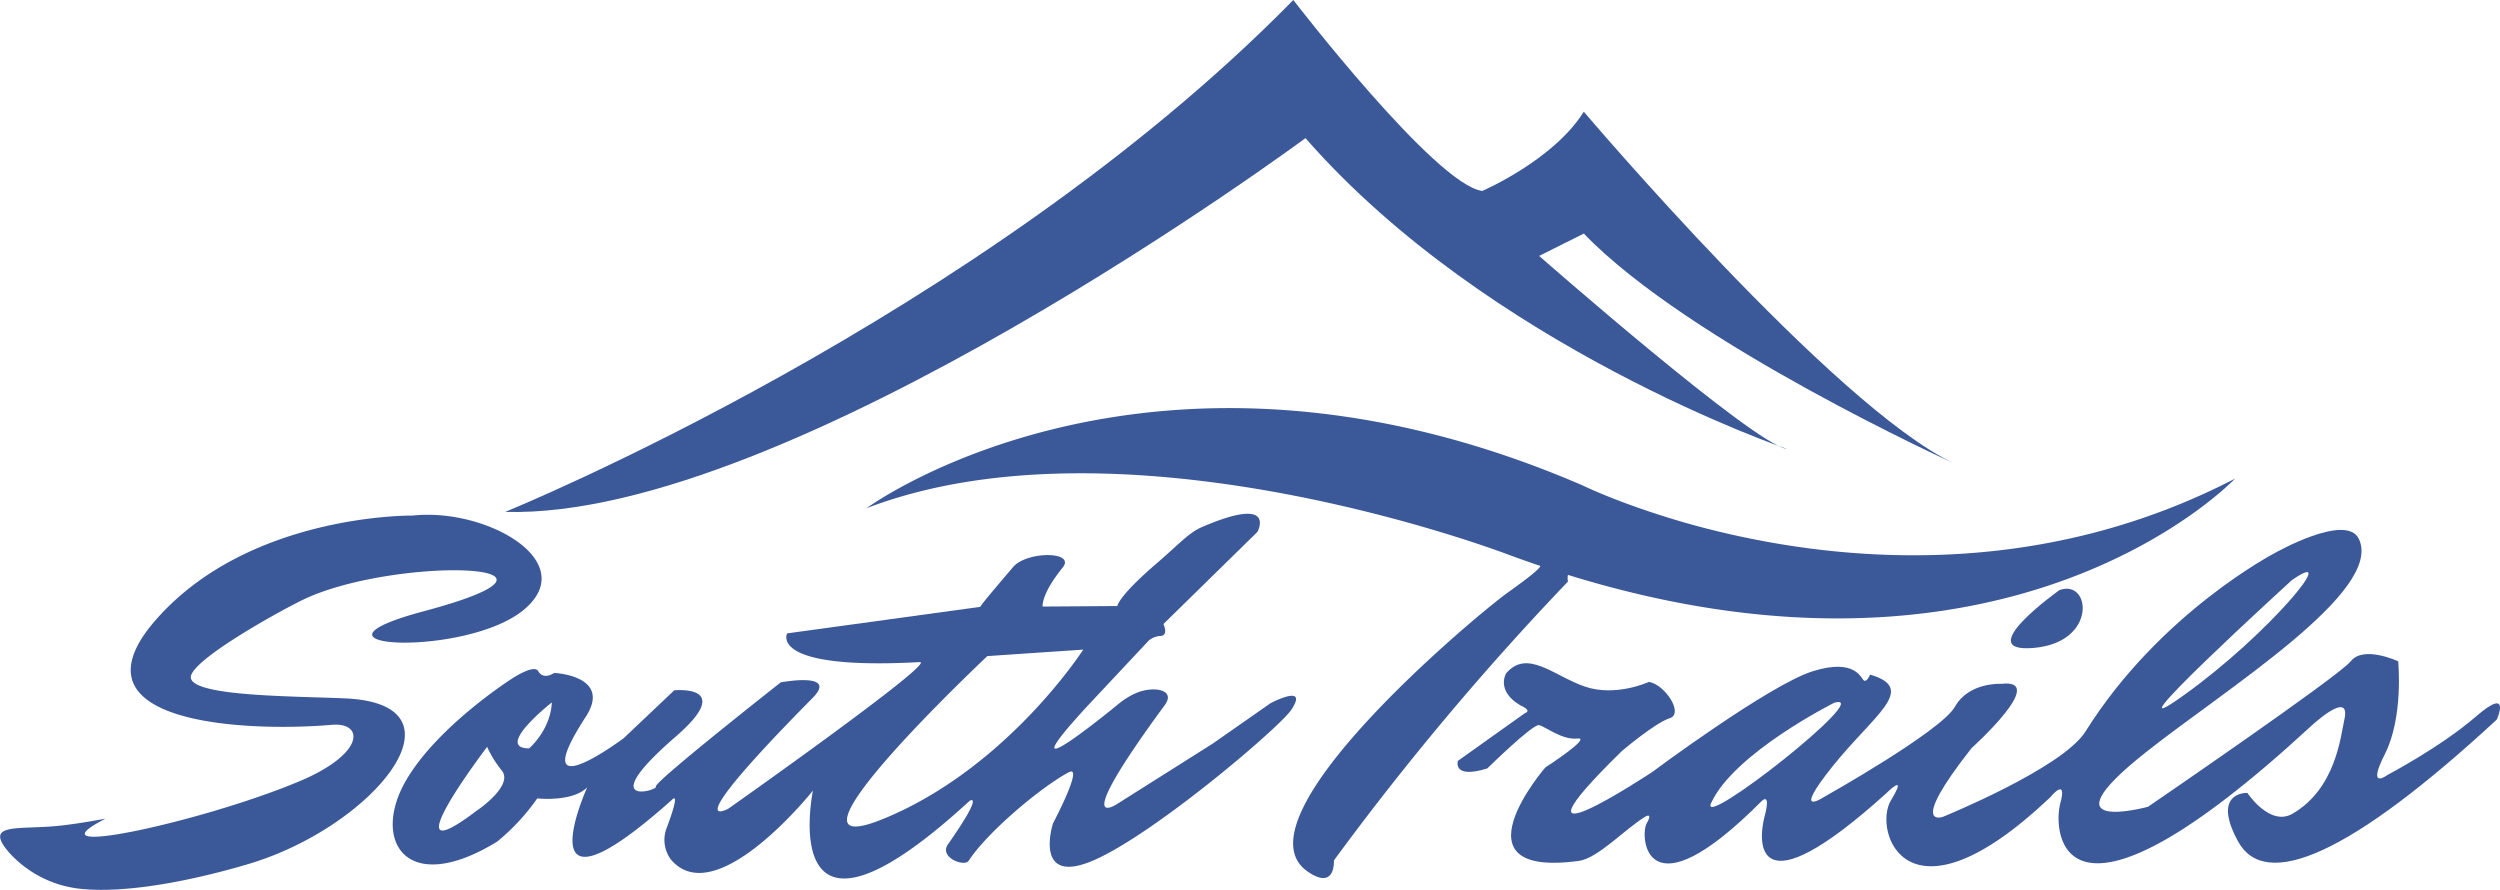 <svg xmlns="http://www.w3.org/2000/svg" viewBox="0 0 829.03 295.09"><defs><style>.cls-1{fill:#3b5998;}</style></defs><g id="Layer_1" data-name="Layer 1"><path class="cls-1" d="M506.76,520.92l-19.17,13.4-31.31,19.77s-17.36,12.07,15.46-32.58c3.3-4.49-2-6-7.05-4.79-4.41,1-8.51,4.59-8.51,4.59s-39.62,32.58-10.17.59l20.44-21.81a6.55,6.55,0,0,1,3.95-1.5c2.67-.23.88-3.95.88-3.95l31.2-30.58s6.64-12.38-18.51-1.54c-4.26,1.84-7.63,5.73-15.3,12.33C456.27,485.52,456,488.67,456,488.67l-24.78.17s-.53-4.1,6.65-12.92c4.5-5.52-12.18-5.52-16.53-.05,0,0-11.11,12.92-10.76,13.06l-64.08,8.81s-6.46,12.29,44,9.52c5.93-.33-63.46,48.59-63.46,48.59s-18.31,10.06,27.91-36.69c8.71-8.8-10.56-5.18-10.56-5.18S302.2,547.14,303,548.51s-21,7.35,6.65-16.63c20-17.32-.59-15.26-.59-15.26l-16.73,15.85s-33.42,25-12.62-7.05c8.91-13.69-10.46-14.57-10.46-14.57s-3.5,2.53-5.29-.59c-1.4-2.45-8.8,2.54-8.8,2.54s-24.59,15.64-35.09,33.79c-11.46,19.83,0,38.74,30.26,20.21a70.6,70.6,0,0,0,13.31-14.34s11.61,1.3,16.56-3.66c0,0-22.17,48.92,28.05,4.18,0,0,3.33-4-1.83,9.65a10.91,10.91,0,0,0,1.47,10c14.85,17.89,47.18-22.77,47.18-22.77s-13.24,63.32,52,3.36c0,0,5-3-7.23,14.47-3.06,4.38,5.49,7.55,6.84,5.48,6.26-9.59,24-24.45,33.17-29.35,5.28-2.83-5.19,16.93-5.19,16.93s-6.37,19.84,11.84,12.91c19.54-7.44,63.31-44.7,67.2-50.58C519.67,514.07,506.76,520.92,506.76,520.92Zm-263,35.45c-30.39,23.22,3.26-21,3.26-21a35.82,35.82,0,0,0,4.91,7.91C255.79,548.27,243.8,556.37,243.8,556.37Zm24.7-35.5c-.53,9.1-7.53,15-7.53,15-11.74-.05,7.53-15.24,7.53-15.24Zm110.11,38.3c-41,16.93,34.33-53.9,34.33-53.9l31.8-2.15S419.6,542.25,378.61,559.17Z" transform="translate(-85.48 -287.7)"/><path class="cls-1" d="M768.41,483.39s-29.61,21-8.54,19.17C781.18,500.72,778.78,479.54,768.41,483.39Z" transform="translate(-85.48 -287.7)"/><path class="cls-1" d="M906.67,525.19c-11.8,10.24-29.54,19.53-29.54,19.53s-7,5.26-.78-7,4.4-30.72,4.4-30.72-11.54-5.4-15.75,0c-3.82,4.89-67.21,48.23-67.21,48.23s-35.94,9.82-.68-18.1c26.48-21,79.06-53.46,70.56-70.79-4.24-8.64-27.76,4.71-27.76,4.71s-38.11,19.71-62.86,59.23c-7.6,12.15-47.25,28.28-47.25,28.28s-11.93,4.4,9.49-22.8c0,0,25.8-23.18,9.82-21.29,0,0-10.7-.65-15.33,7.56s-43.5,30-43.5,30-11,7.24,2.74-10,28.57-25.92,12.62-30.62c0,0-1,2.45-2,2s-2.55-7.63-17-3.13-53.31,33.46-53.31,33.46-53.12,35.18-10-7c0,0,11-9.36,15.82-10.86s-1.5-11.15-6.85-12.06c0,0-11,5.08-21.26,1.56s-19.05-12.59-26.09-4.43c0,0-3.59,5.8,4.76,10.69,0,0,4,1.63,1.44,2.55l-22.24,15.84s-1.83,6.13,9.78,2.48c0,0,15.06-14.8,17.15-14.35s7.63,5,12.72,4.44-10.63,9.59-10.63,9.59S566.11,579,609,573.19c6.43-.87,15.16-10.48,22.17-14.73,0,0,2.55-1.49.35,2.33s-.93,31.84,38.13-7.42c0,0,3.2-3.33,1,5s-3.91,32.35,40.3-7.57c0,0,7.57-7.56,1.57,2.35s5,44.25,52.79-1c0,0,5.87-7.24,3.38,2s-.41,51.36,82.94-25.46c0,0,13.66-12.88,11.26-2.32-1.23,5.43-2.78,22.79-17.16,31.16-7.57,4.4-15-6.9-15-6.9s-12.13-.49-3.08,16.09,37.38,4.36,85.77-40.38C913.45,526.37,918.48,515,906.67,525.19Zm-61.24-45.06c16.93-11.84-7.43,17.8-35.61,38C781,538.89,845.43,480.13,845.43,480.13ZM652.91,554c7.57-16.6,40.83-33.26,40.83-33.26C708,516.78,648.54,563.61,652.91,554Z" transform="translate(-85.48 -287.7)"/><path class="cls-1" d="M253,457.45s157.62-64,261.36-169.75c0,0,47.15,61.29,62.65,63.32,0,0,23.57-10.11,33.68-26.28,0,0,82.85,97.68,122.59,116.54,0,0-87.57-39.74-122.59-76.12l-14.82,7.41s71.4,62.65,82.18,64c0,0-99-33.68-159.65-103.06C518.39,333.5,347.29,460.14,253,457.45Z" transform="translate(-85.48 -287.7)"/><path class="cls-1" d="M662.09,465.5A276.88,276.88,0,0,1,623,454c-8.14-3.08-12.68-5.32-12.68-5.32-143.24-61.82-237.47,7.54-237.47,7.54,56.14-21.47,128.92-8.64,173.32,3.1,24.24,6.41,40,12.49,40,12.49q4.85,1.79,9.6,3.39h0l.47.16c.1.59-2.45,2.92-10.64,8.75-10.5,7.48-91.58,75.17-66.52,92.58,9.39,6.52,8.74-3.66,8.74-3.66a927,927,0,0,1,77.61-92.47,5.84,5.84,0,0,1,0-2.22c147.78,45.76,221.21-31.92,221.21-31.92C765.37,478.19,703.78,474.54,662.09,465.5Z" transform="translate(-85.48 -287.7)"/></g><g id="Layer_2" data-name="Layer 2"><path class="cls-1" d="M222.28,458.67s-54-.78-85,34.44,31.3,37.3,58.17,34.95c10.84-.94,11.16,9.53-10.6,18.69-32.16,13.53-91.44,26.31-64.37,12.42,0,0-8.32,1.61-15.26,2.35-13.54,1.44-25.53-1.24-16.63,9a37.14,37.14,0,0,0,22.11,11.74c16,2.2,40-2.9,57.43-8.12,41.37-12.43,74.25-53,31.77-54.85-17.23-.75-50.59-.63-51.14-6.88-.48-5.27,27-20.78,36.65-25.56,29.89-14.82,102.2-12.9,40.69,3.52-46.43,12.39,13.7,15.52,33-.39S246.88,456,222.28,458.67Z" transform="translate(-85.48 -287.7)"/></g></svg>